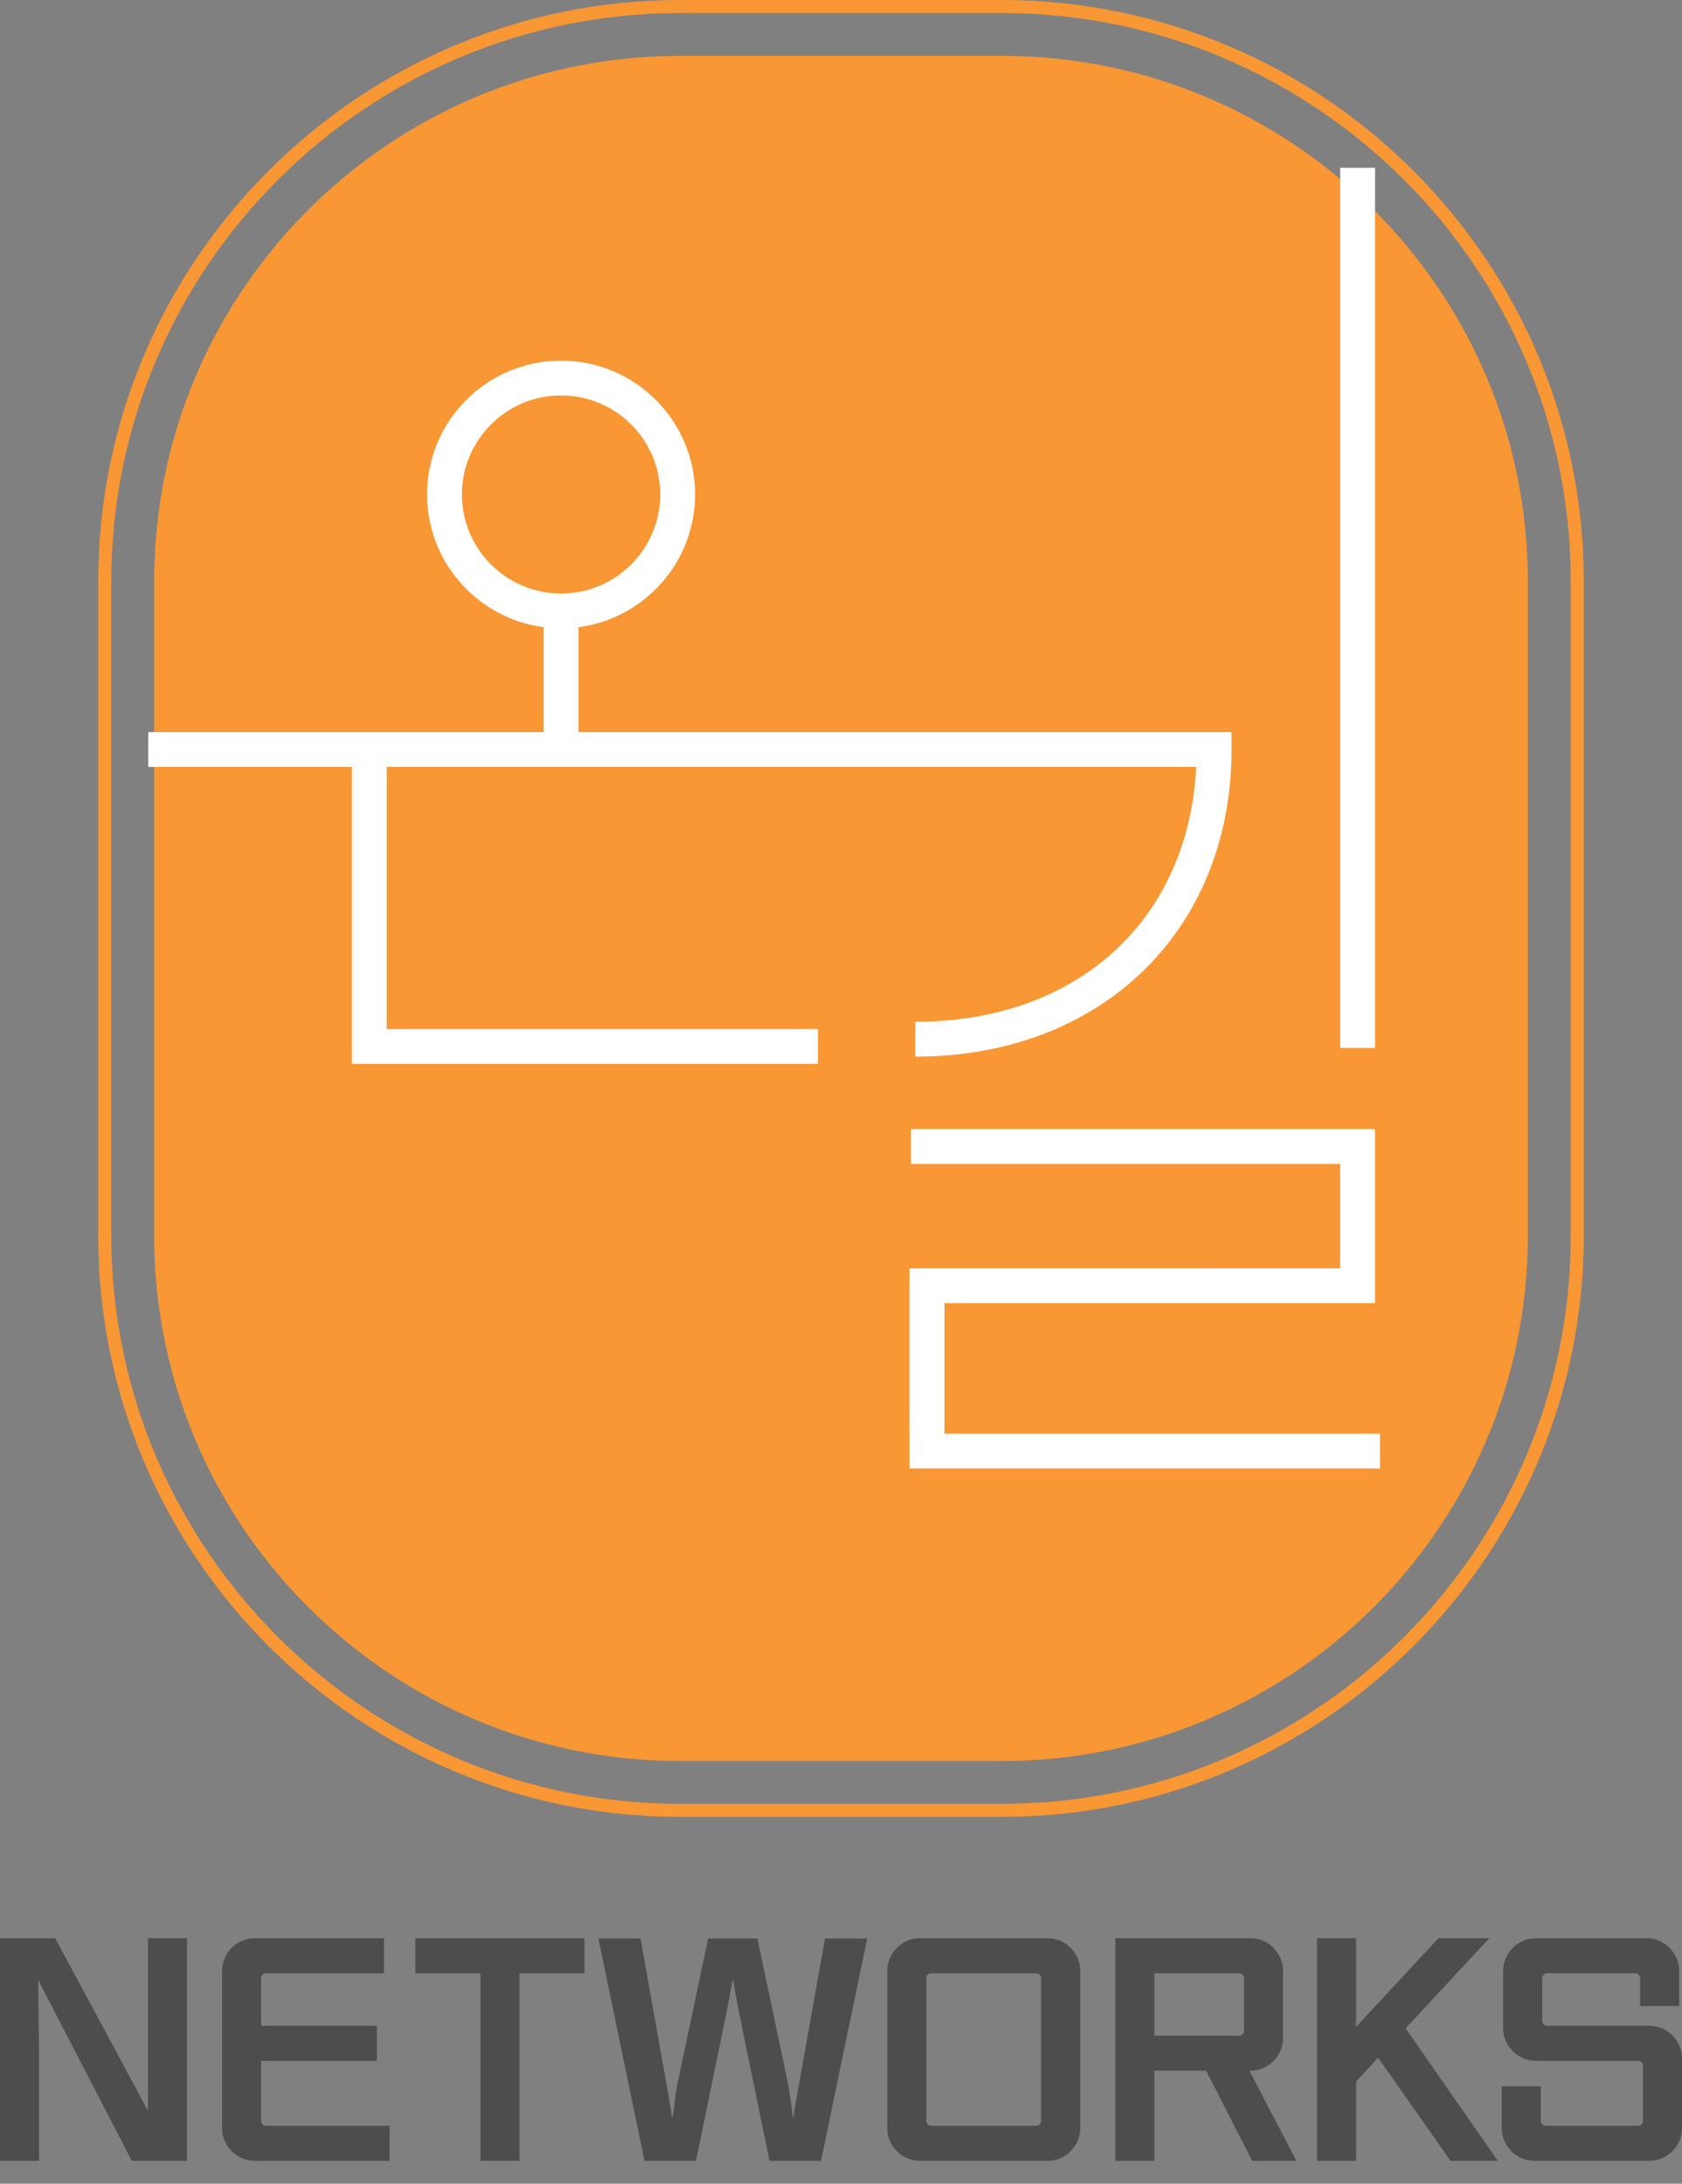<svg width="57" height="74" viewBox="0 0 57 74" fill="none" xmlns="http://www.w3.org/2000/svg">
<rect x="0" y="0" width="57" height="74" fill="#808080" stroke="none"/>
<path d="M6.338 73.224H4.468L1.294 67.097C1.294 67.276 1.296 67.475 1.299 67.695C1.302 67.915 1.305 68.139 1.309 68.366C1.312 68.592 1.315 68.815 1.318 69.036C1.321 69.256 1.323 69.455 1.323 69.634V73.224H0V65.68H1.87L5.015 71.529V65.68H6.338V73.224Z" fill="#4D4C4E"/>
<path d="M13.202 73.224H8.639C8.485 73.224 8.342 73.195 8.207 73.138C8.073 73.08 7.956 73.002 7.857 72.903C7.758 72.804 7.678 72.687 7.618 72.553C7.557 72.419 7.526 72.273 7.526 72.113V66.791C7.526 66.631 7.557 66.484 7.618 66.35C7.678 66.216 7.758 66.1 7.857 66.001C7.956 65.902 8.073 65.824 8.207 65.767C8.342 65.709 8.485 65.68 8.639 65.68H13.011V66.868H9.022C8.971 66.868 8.929 66.883 8.898 66.915C8.865 66.947 8.85 66.989 8.85 67.04V68.648H12.771V69.835H8.85V71.864C8.85 71.915 8.865 71.957 8.898 71.989C8.929 72.021 8.971 72.037 9.022 72.037H13.202V73.224Z" fill="#4D4C4E"/>
<path d="M17.603 73.224H16.28V66.868H14.075V65.68H19.808V66.868H17.603V73.224Z" fill="#4D4C4E"/>
<path d="M27.823 73.224H26.079L25.178 68.849C25.12 68.555 25.061 68.257 25 67.954C24.939 67.651 24.884 67.352 24.832 67.059C24.781 67.352 24.725 67.652 24.665 67.959C24.604 68.265 24.545 68.562 24.487 68.849L23.586 73.224H21.841L20.278 65.69H21.706L22.589 70.639C22.621 70.805 22.654 70.998 22.689 71.218C22.724 71.438 22.755 71.631 22.78 71.797C22.812 71.631 22.841 71.438 22.867 71.218C22.892 70.998 22.921 70.805 22.953 70.639L23.998 65.69H25.667L26.712 70.639C26.743 70.805 26.772 70.998 26.798 71.218C26.823 71.438 26.852 71.631 26.884 71.797C26.903 71.631 26.932 71.438 26.971 71.218C27.009 70.998 27.044 70.805 27.076 70.639L27.958 65.69H29.387L27.823 73.224Z" fill="#4D4C4E"/>
<path d="M35.111 72.037C35.162 72.037 35.203 72.021 35.235 71.989C35.267 71.957 35.283 71.915 35.283 71.865V67.04C35.283 66.989 35.267 66.947 35.235 66.915C35.203 66.883 35.162 66.868 35.111 66.868H31.563C31.512 66.868 31.47 66.883 31.439 66.915C31.406 66.947 31.391 66.989 31.391 67.04V71.865C31.391 71.915 31.406 71.957 31.439 71.989C31.47 72.021 31.512 72.037 31.563 72.037H35.111ZM36.607 72.113C36.607 72.273 36.576 72.42 36.516 72.553C36.454 72.688 36.375 72.804 36.276 72.903C36.177 73.002 36.06 73.08 35.926 73.138C35.791 73.195 35.647 73.224 35.494 73.224H31.18C31.026 73.224 30.883 73.195 30.748 73.138C30.614 73.08 30.497 73.002 30.398 72.903C30.299 72.804 30.219 72.688 30.159 72.553C30.098 72.42 30.068 72.273 30.068 72.113V66.791C30.068 66.631 30.098 66.485 30.159 66.351C30.219 66.216 30.299 66.1 30.398 66.001C30.497 65.902 30.614 65.824 30.748 65.766C30.883 65.709 31.026 65.68 31.18 65.68H35.494C35.647 65.68 35.791 65.709 35.926 65.766C36.06 65.824 36.177 65.902 36.276 66.001C36.375 66.1 36.454 66.216 36.516 66.351C36.576 66.485 36.607 66.631 36.607 66.791V72.113Z" fill="#4D4C4E"/>
<path d="M41.985 68.983C42.036 68.983 42.078 68.967 42.11 68.935C42.142 68.903 42.158 68.862 42.158 68.811V67.04C42.158 66.989 42.142 66.947 42.11 66.915C42.078 66.883 42.036 66.867 41.985 66.867H39.118V68.983H41.985ZM43.932 73.224H42.436L40.873 70.17H39.118V73.224H37.795V65.68H42.369C42.522 65.68 42.666 65.709 42.8 65.766C42.935 65.824 43.051 65.902 43.15 66.001C43.249 66.1 43.329 66.216 43.389 66.35C43.45 66.484 43.481 66.631 43.481 66.791V69.06C43.481 69.219 43.45 69.366 43.389 69.5C43.329 69.634 43.249 69.75 43.15 69.849C43.051 69.948 42.935 70.026 42.8 70.084C42.666 70.141 42.522 70.17 42.369 70.17H42.34L43.932 73.224Z" fill="#4D4C4E"/>
<path d="M50.758 73.224H49.157L46.703 69.73L45.955 70.534V73.224H44.631V65.68H45.955V68.686L48.745 65.68H50.471L47.633 68.734L50.758 73.224Z" fill="#4D4C4E"/>
<path d="M57 72.113C57 72.273 56.969 72.419 56.909 72.553C56.848 72.688 56.768 72.804 56.669 72.903C56.57 73.002 56.453 73.08 56.319 73.137C56.185 73.195 56.041 73.224 55.888 73.224H52.005C51.851 73.224 51.707 73.195 51.573 73.137C51.439 73.08 51.322 73.002 51.224 72.903C51.124 72.804 51.044 72.688 50.983 72.553C50.923 72.419 50.892 72.273 50.892 72.113V70.696H52.216V71.864C52.216 71.915 52.232 71.957 52.263 71.989C52.296 72.021 52.337 72.037 52.389 72.037H55.505C55.555 72.037 55.597 72.021 55.629 71.989C55.661 71.957 55.677 71.915 55.677 71.864V70.007C55.677 69.956 55.661 69.915 55.629 69.883C55.597 69.851 55.555 69.835 55.505 69.835H52.053C51.9 69.835 51.755 69.806 51.621 69.749C51.487 69.691 51.37 69.613 51.271 69.514C51.172 69.415 51.092 69.299 51.031 69.165C50.971 69.031 50.94 68.884 50.94 68.725V66.791C50.94 66.632 50.971 66.484 51.031 66.35C51.092 66.216 51.172 66.1 51.271 66.001C51.37 65.902 51.487 65.824 51.621 65.766C51.755 65.709 51.9 65.68 52.053 65.68H55.792C55.945 65.68 56.089 65.709 56.223 65.766C56.358 65.824 56.474 65.902 56.573 66.001C56.672 66.1 56.752 66.216 56.813 66.35C56.874 66.484 56.904 66.632 56.904 66.791V67.978H55.581V67.04C55.581 66.989 55.565 66.947 55.533 66.915C55.501 66.883 55.46 66.867 55.408 66.867H52.437C52.385 66.867 52.343 66.883 52.312 66.915C52.28 66.947 52.263 66.989 52.263 67.04V68.475C52.263 68.527 52.28 68.568 52.312 68.6C52.343 68.632 52.385 68.648 52.437 68.648H55.888C56.041 68.648 56.185 68.677 56.319 68.734C56.453 68.791 56.57 68.87 56.669 68.969C56.768 69.068 56.848 69.184 56.909 69.318C56.969 69.452 57 69.599 57 69.758V72.113Z" fill="#4D4C4E"/>
<path d="M23.056 0.442C12.422 0.442 3.771 9.08 3.771 19.697V41.873C3.771 52.489 12.422 61.127 23.056 61.127H33.944C44.578 61.127 53.229 52.489 53.229 41.873V19.697C53.229 9.08 44.578 0.442 33.944 0.442H23.056ZM33.944 61.569H23.056C12.178 61.569 3.328 52.733 3.328 41.873V19.697C3.328 8.836 12.178 6.37406e-06 23.056 6.37406e-06H33.944C44.822 6.37406e-06 53.672 8.836 53.672 19.697V41.873C53.672 52.733 44.822 61.569 33.944 61.569Z" fill="#F89734"/>
<path d="M51.776 41.873C51.776 51.706 43.792 59.677 33.944 59.677H23.056C13.208 59.677 5.224 51.706 5.224 41.873V19.697C5.224 9.864 13.208 1.893 23.056 1.893H33.944C43.792 1.893 51.776 9.864 51.776 19.697V41.873Z" fill="#F89734"/>
<path d="M19.014 13.4C17.161 13.4 15.653 14.906 15.653 16.756C15.653 18.607 17.161 20.113 19.014 20.113C20.867 20.113 22.375 18.607 22.375 16.756C22.375 14.906 20.867 13.4 19.014 13.4ZM19.014 21.292C16.509 21.292 14.472 19.257 14.472 16.756C14.472 14.256 16.509 12.221 19.014 12.221C21.519 12.221 23.556 14.256 23.556 16.756C23.556 19.257 21.519 21.292 19.014 21.292Z" fill="white"/>
<path d="M19.605 25.559H18.424V20.908H19.605V25.559Z" fill="white"/>
<path d="M31.016 35.806V34.626C36.514 34.626 40.274 31.181 40.538 25.989L5.025 25.989V24.81H41.734V25.4C41.734 31.527 37.326 35.806 31.016 35.806Z" fill="white"/>
<path d="M46.597 35.511H45.416V5.686H46.597V35.511Z" fill="white"/>
<path d="M32.002 48.435H30.821V42.981L45.415 42.98V39.443H30.87V38.263H46.597V44.16L32.002 44.16V48.435Z" fill="white"/>
<path d="M46.767 49.761H30.821V43.571H32.002V48.582H46.767V49.761Z" fill="white"/>
<path d="M27.72 36.052H11.922V25.734H13.104V34.873H27.72V36.052Z" fill="white"/>
</svg>
